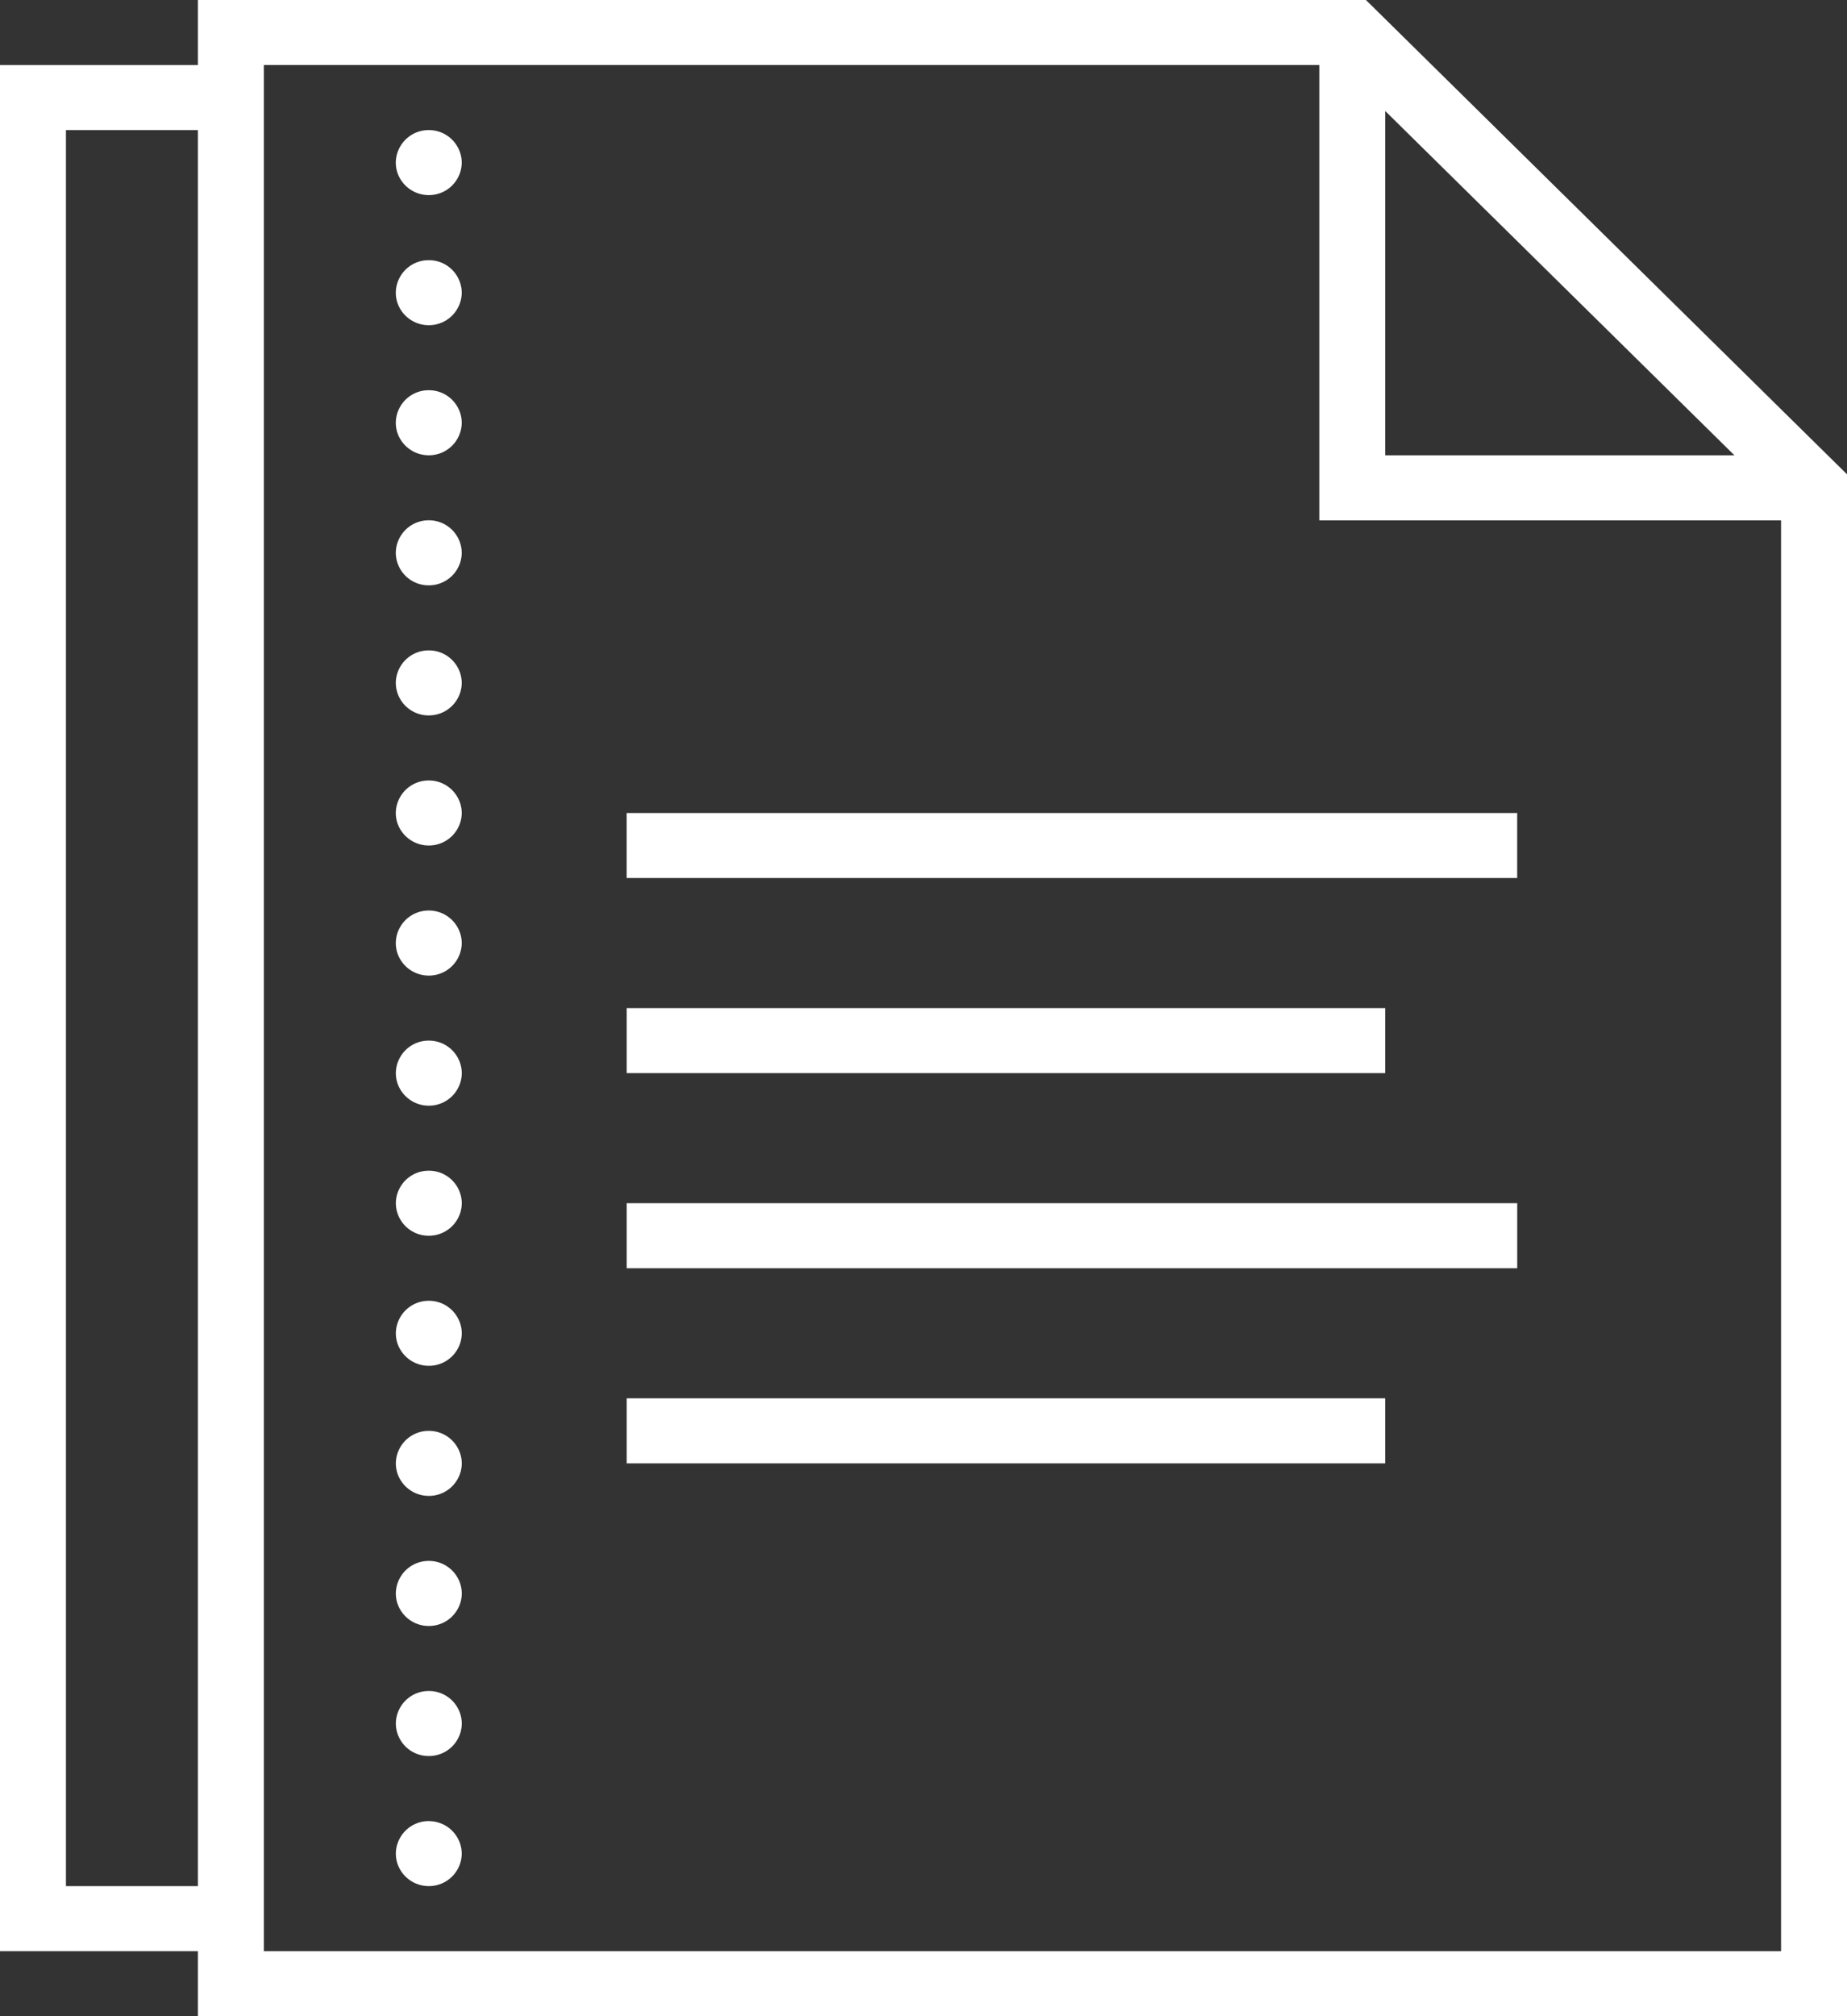<svg width="44" height="48" fill="none" xmlns="http://www.w3.org/2000/svg"><rect width="100%" height="100%" fill="#333333" stroke="none"/><path d="M4.714 0v1.548H0v44.904h4.714V48H44V11.292L32.54 0H4.714zm1.572 1.548h25.143v10.84h11v34.064H6.286V1.548zM33 2.643l8.318 8.196H33V2.643zm-31.429.454h3.143v41.806H1.571V3.097zm8.643 0a.782.782 0 00-.785.774c0 .426.353.774.785.774A.782.782 0 0011 3.871a.782.782 0 00-.786-.774zm0 3.097a.782.782 0 00-.785.774c0 .426.353.774.785.774A.782.782 0 0011 6.968a.782.782 0 00-.786-.774zm0 3.096a.782.782 0 00-.785.775c0 .426.353.774.785.774a.782.782 0 00.786-.774.782.782 0 00-.786-.775zm0 3.097a.782.782 0 00-.785.774.78.78 0 00.785.774.782.782 0 00.786-.774.782.782 0 00-.786-.774zm0 3.097a.782.782 0 00-.785.774.78.78 0 00.785.774.782.782 0 00.786-.774.782.782 0 00-.786-.774zm0 3.097a.782.782 0 00-.785.774c0 .426.353.774.785.774a.782.782 0 00.786-.774.782.782 0 00-.786-.774zm4.715.774v1.548h21.214v-1.548H14.929zm-4.715 2.322a.782.782 0 00-.785.775c0 .426.353.774.785.774a.782.782 0 00.786-.774.782.782 0 00-.786-.775zM14.93 24v1.548H33V24H14.929zm-4.715.774a.782.782 0 00-.785.774c0 .427.353.775.785.775a.782.782 0 00.786-.775.782.782 0 00-.786-.774zm0 3.097a.782.782 0 00-.785.774.78.78 0 00.785.774.782.782 0 00.786-.774.782.782 0 00-.786-.774zm4.715.774v1.549h21.214v-1.549H14.929zm-4.715 2.323a.782.782 0 00-.785.774c0 .426.353.774.785.774a.782.782 0 00.786-.774.782.782 0 00-.786-.774zm4.715 2.322v1.549H33V33.29H14.929zm-4.715.775a.782.782 0 00-.785.774c0 .426.353.774.785.774a.782.782 0 00.786-.774.782.782 0 00-.786-.774zm0 3.096a.782.782 0 00-.785.774c0 .427.353.775.785.775a.782.782 0 00.786-.775.782.782 0 00-.786-.774zm0 3.097a.781.781 0 00-.785.774.78.78 0 00.785.774.781.781 0 00.786-.774.781.781 0 00-.786-.774zm0 3.097a.782.782 0 00-.785.774c0 .426.353.774.785.774A.782.782 0 0011 44.13a.782.782 0 00-.786-.774z" fill="#fff"/></svg>